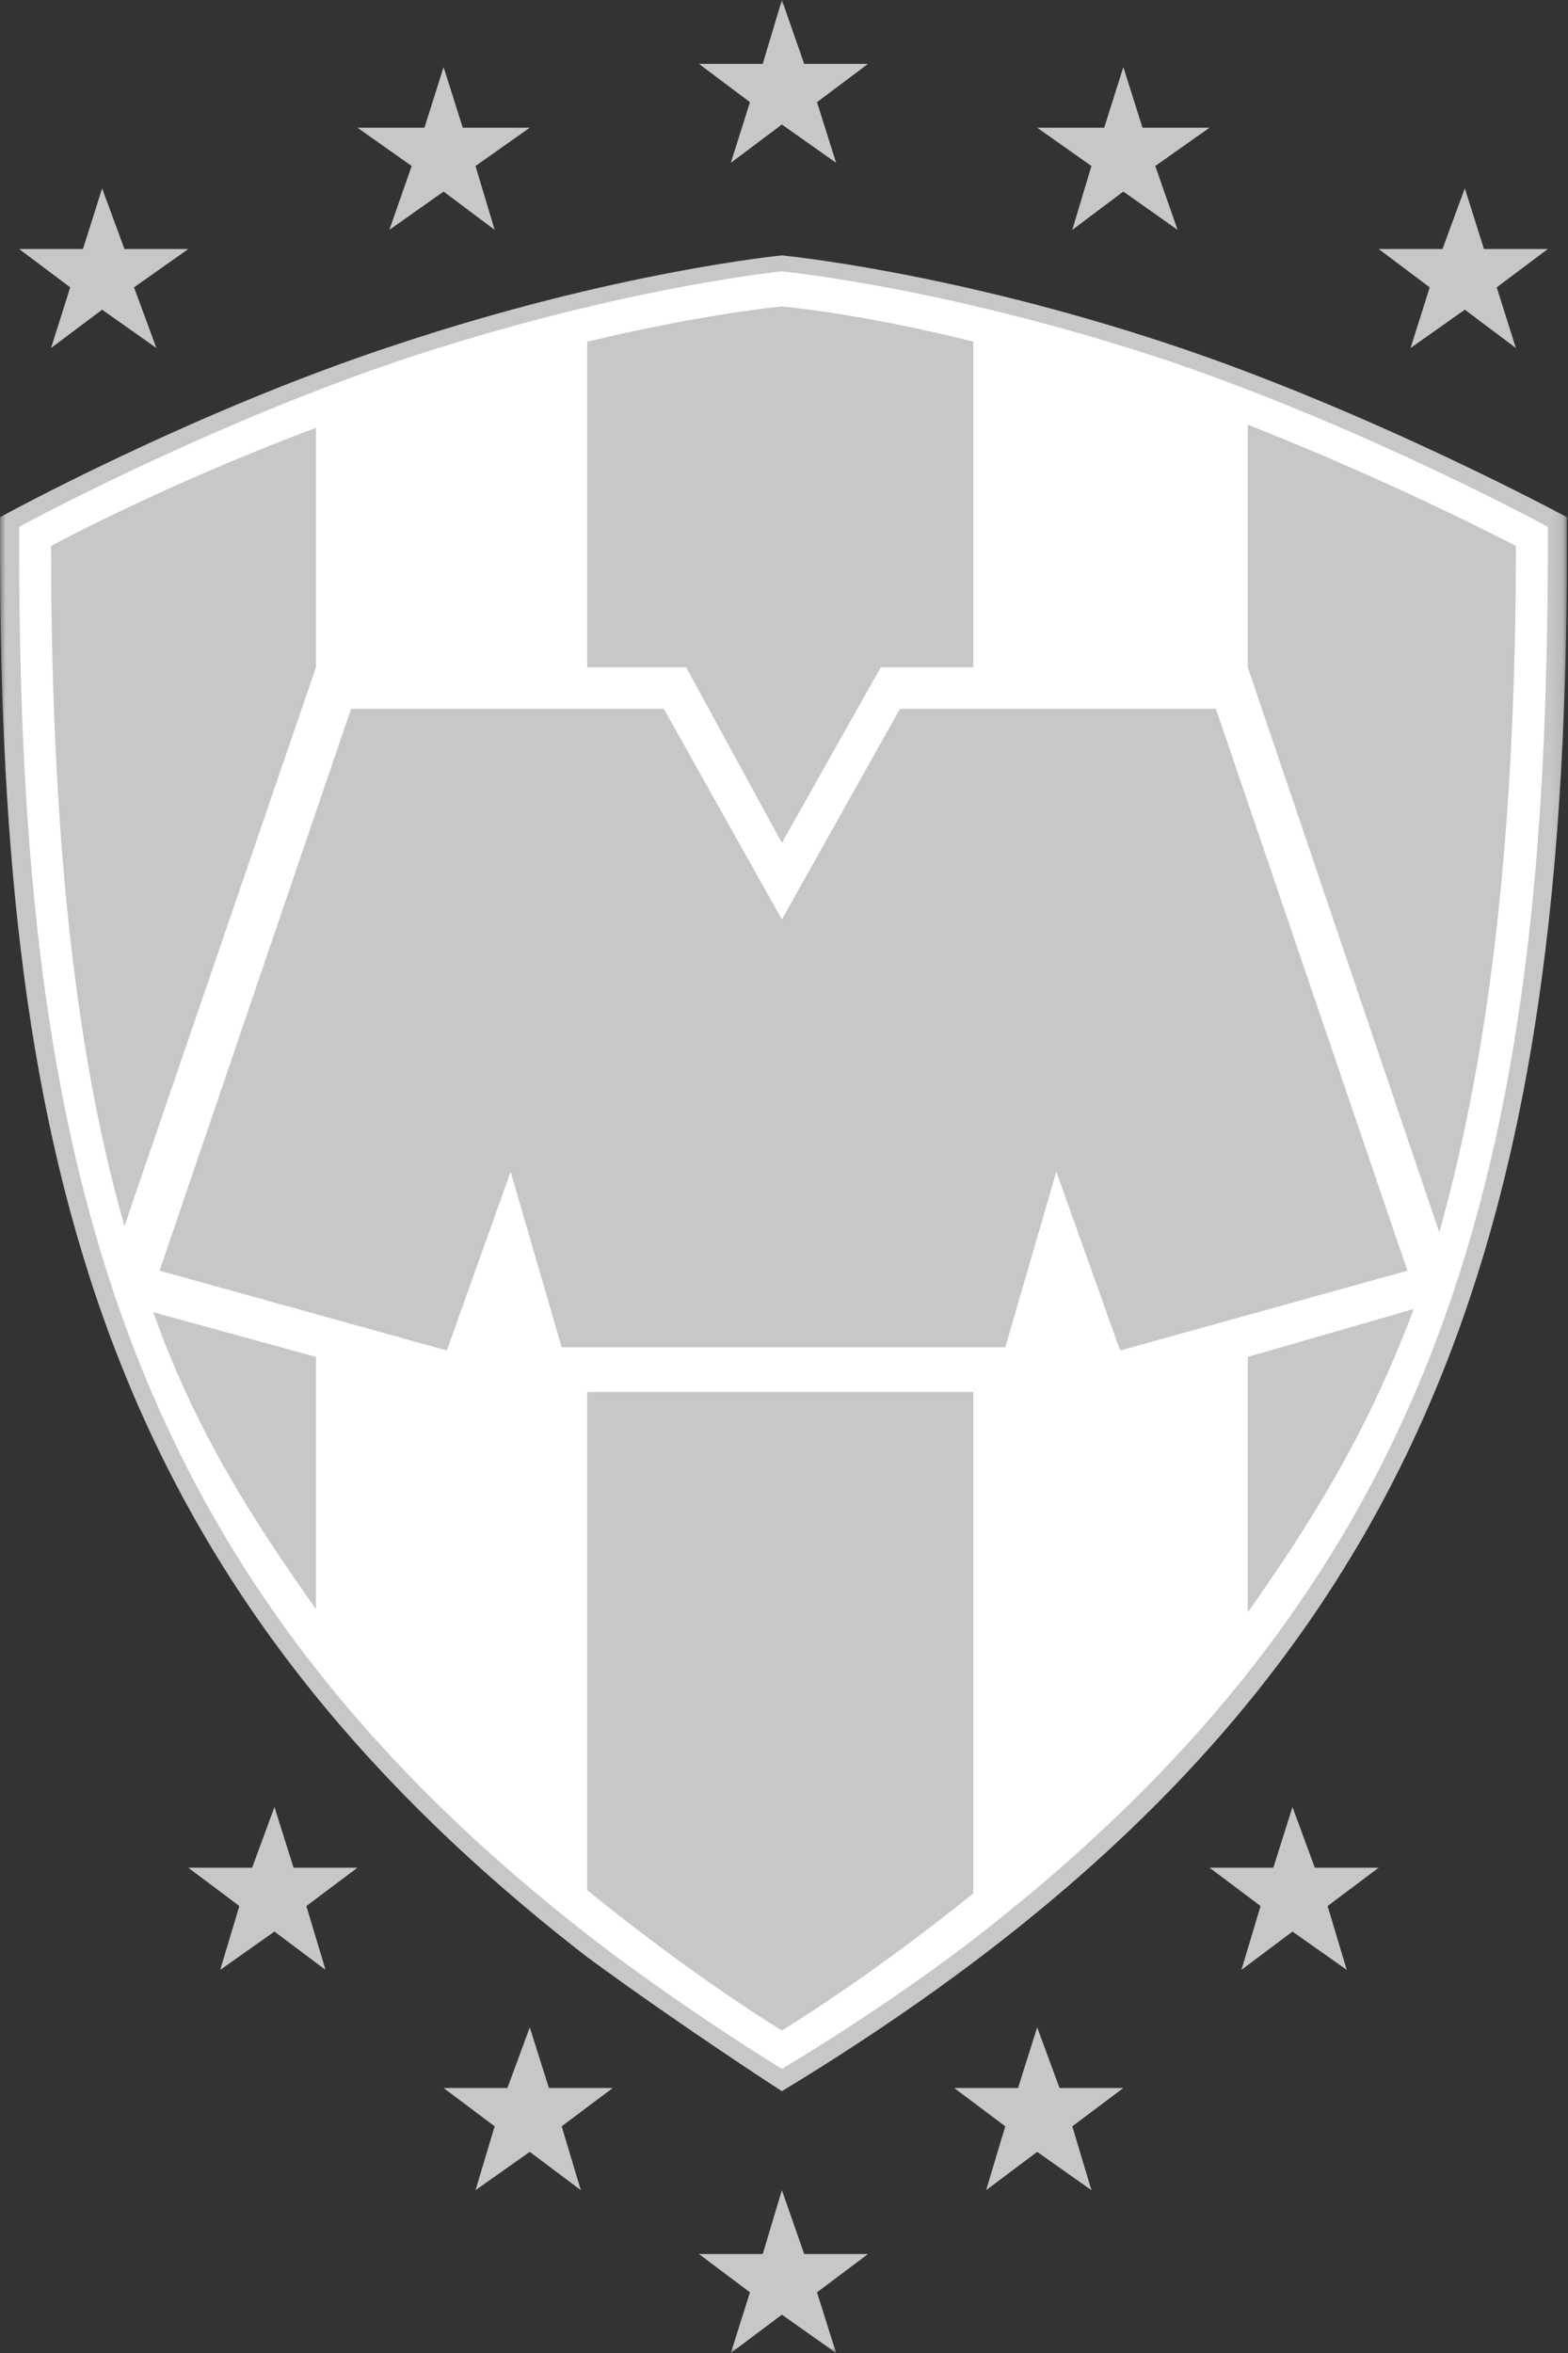 <svg width="144" height="216" viewBox="0 0 144 216" fill="none" xmlns="http://www.w3.org/2000/svg">
<rect x="0" y="0" width="144" height="216" fill="#333333" stroke="none"/>
<g clip-path="url(#clip0_285_15)">
<mask id="mask0_285_15" style="mask-type:luminance" maskUnits="userSpaceOnUse" x="0" y="0" width="144" height="216">
<path d="M143.902 0H0V216H143.902V0Z" fill="white"/>
</mask>
<g mask="url(#mask0_285_15)">
<path d="M71.805 23.446C71.805 23.446 87.338 24.912 107.56 31.652C126.024 37.807 143.902 47.479 143.902 47.479V50.117C143.902 116.06 129.834 156.798 71.805 191.967C71.805 191.967 62.719 186.106 53.927 179.658C9.672 145.368 0 106.974 0 50.117V47.479C0 47.479 17.585 37.807 36.342 31.652C56.565 24.912 71.805 23.446 71.805 23.446Z" fill="#C7C7C7"/>
<path d="M36.635 33.118C56.858 26.377 71.805 24.912 71.805 24.912C71.805 24.912 87.045 26.377 107.268 33.118C125.439 39.273 142.144 48.358 142.144 48.358V50.117C142.144 106.681 132.766 144.782 88.804 178.486C80.304 184.934 71.805 189.916 71.805 189.916C71.805 189.916 63.599 184.934 55.099 178.486C11.137 144.782 1.759 106.681 1.759 50.117V48.358C1.759 48.358 18.464 39.273 36.635 33.118Z" fill="white"/>
<path d="M92.32 123.68L97.01 107.56L102.871 123.973L129.249 116.646L111.664 65.064H82.649L71.805 84.407L60.961 65.064H32.239L14.654 116.646L41.032 123.973L46.893 107.56L51.582 123.68H92.32Z" fill="#C7C7C7"/>
<path d="M29.015 39.273V61.254L11.43 112.543C7.327 98.182 4.689 78.839 4.689 50.117C4.689 50.117 14.947 44.548 29.015 39.273ZM29.015 124.559V147.712C23.447 139.799 18.171 131.886 14.068 120.456L29.015 124.559ZM89.39 127.197V173.797C80.011 181.417 71.805 186.399 71.805 186.399C71.805 186.399 63.599 181.417 53.927 173.503V127.783H89.39V127.197ZM114.594 148.005V124.559L129.835 120.163C125.438 131.886 120.163 140.092 114.594 148.005ZM89.39 61.254H80.89L71.805 77.373L63.012 61.254H53.927V31.36C65.064 28.722 71.805 28.136 71.805 28.136C71.805 28.136 78.839 28.722 89.39 31.36V61.254ZM114.594 61.254V38.98C128.662 44.548 139.213 50.117 139.213 50.117C139.213 79.132 136.282 98.475 132.179 113.129L114.594 61.254Z" fill="#C7C7C7"/>
<path d="M9.379 28.429L4.69 31.946L6.448 26.377L1.759 22.86H7.62L9.379 17.292L11.43 22.86H17.292L12.31 26.377L14.361 31.946L9.379 28.429ZM40.738 17.585L35.756 21.102L37.808 15.24L32.825 11.723H38.98L40.738 6.155L42.497 11.723H48.652L43.669 15.24L45.428 21.102L40.738 17.585ZM71.805 11.43L67.116 14.947L68.874 9.379L64.185 5.862H70.046L71.805 0L73.856 5.862H79.718L75.029 9.379L76.787 14.947L71.805 11.43ZM103.164 17.585L98.475 21.102L100.234 15.24L95.251 11.723H101.406L103.164 6.155L104.923 11.723H111.078L106.095 15.24L108.147 21.102L103.164 17.585ZM134.524 28.429L129.542 31.946L131.3 26.377L126.611 22.86H132.472L134.524 17.292L136.283 22.86H142.144L137.455 26.377L139.213 31.946L134.524 28.429Z" fill="#C7C7C7"/>
<path d="M25.205 177.313L20.223 180.83L21.981 174.969L17.292 171.452H23.154L25.205 165.883L26.964 171.452H32.825L28.136 174.969L29.894 180.83L25.205 177.313ZM48.652 197.536L43.669 201.053L45.428 195.191L40.738 191.674H46.6L48.652 186.106L50.41 191.674H56.272L51.582 195.191L53.341 201.053L48.652 197.536ZM71.805 212.483L67.116 216L68.874 210.431L64.185 206.915H70.046L71.805 201.053L73.856 206.915H79.718L75.029 210.431L76.787 216L71.805 212.483ZM95.251 197.536L90.562 201.053L92.32 195.191L87.631 191.674H93.493L95.251 186.106L97.303 191.674H103.164L98.475 195.191L100.234 201.053L95.251 197.536ZM118.698 177.313L114.008 180.83L115.767 174.969L111.078 171.452H116.939L118.698 165.883L120.749 171.452H126.611L121.922 174.969L123.68 180.83L118.698 177.313Z" fill="#C7C7C7"/>
</g>
</g>
<defs>
<clipPath id="clip0_285_15">
<rect width="143.902" height="216" fill="white"/>
</clipPath>
</defs>
</svg>
